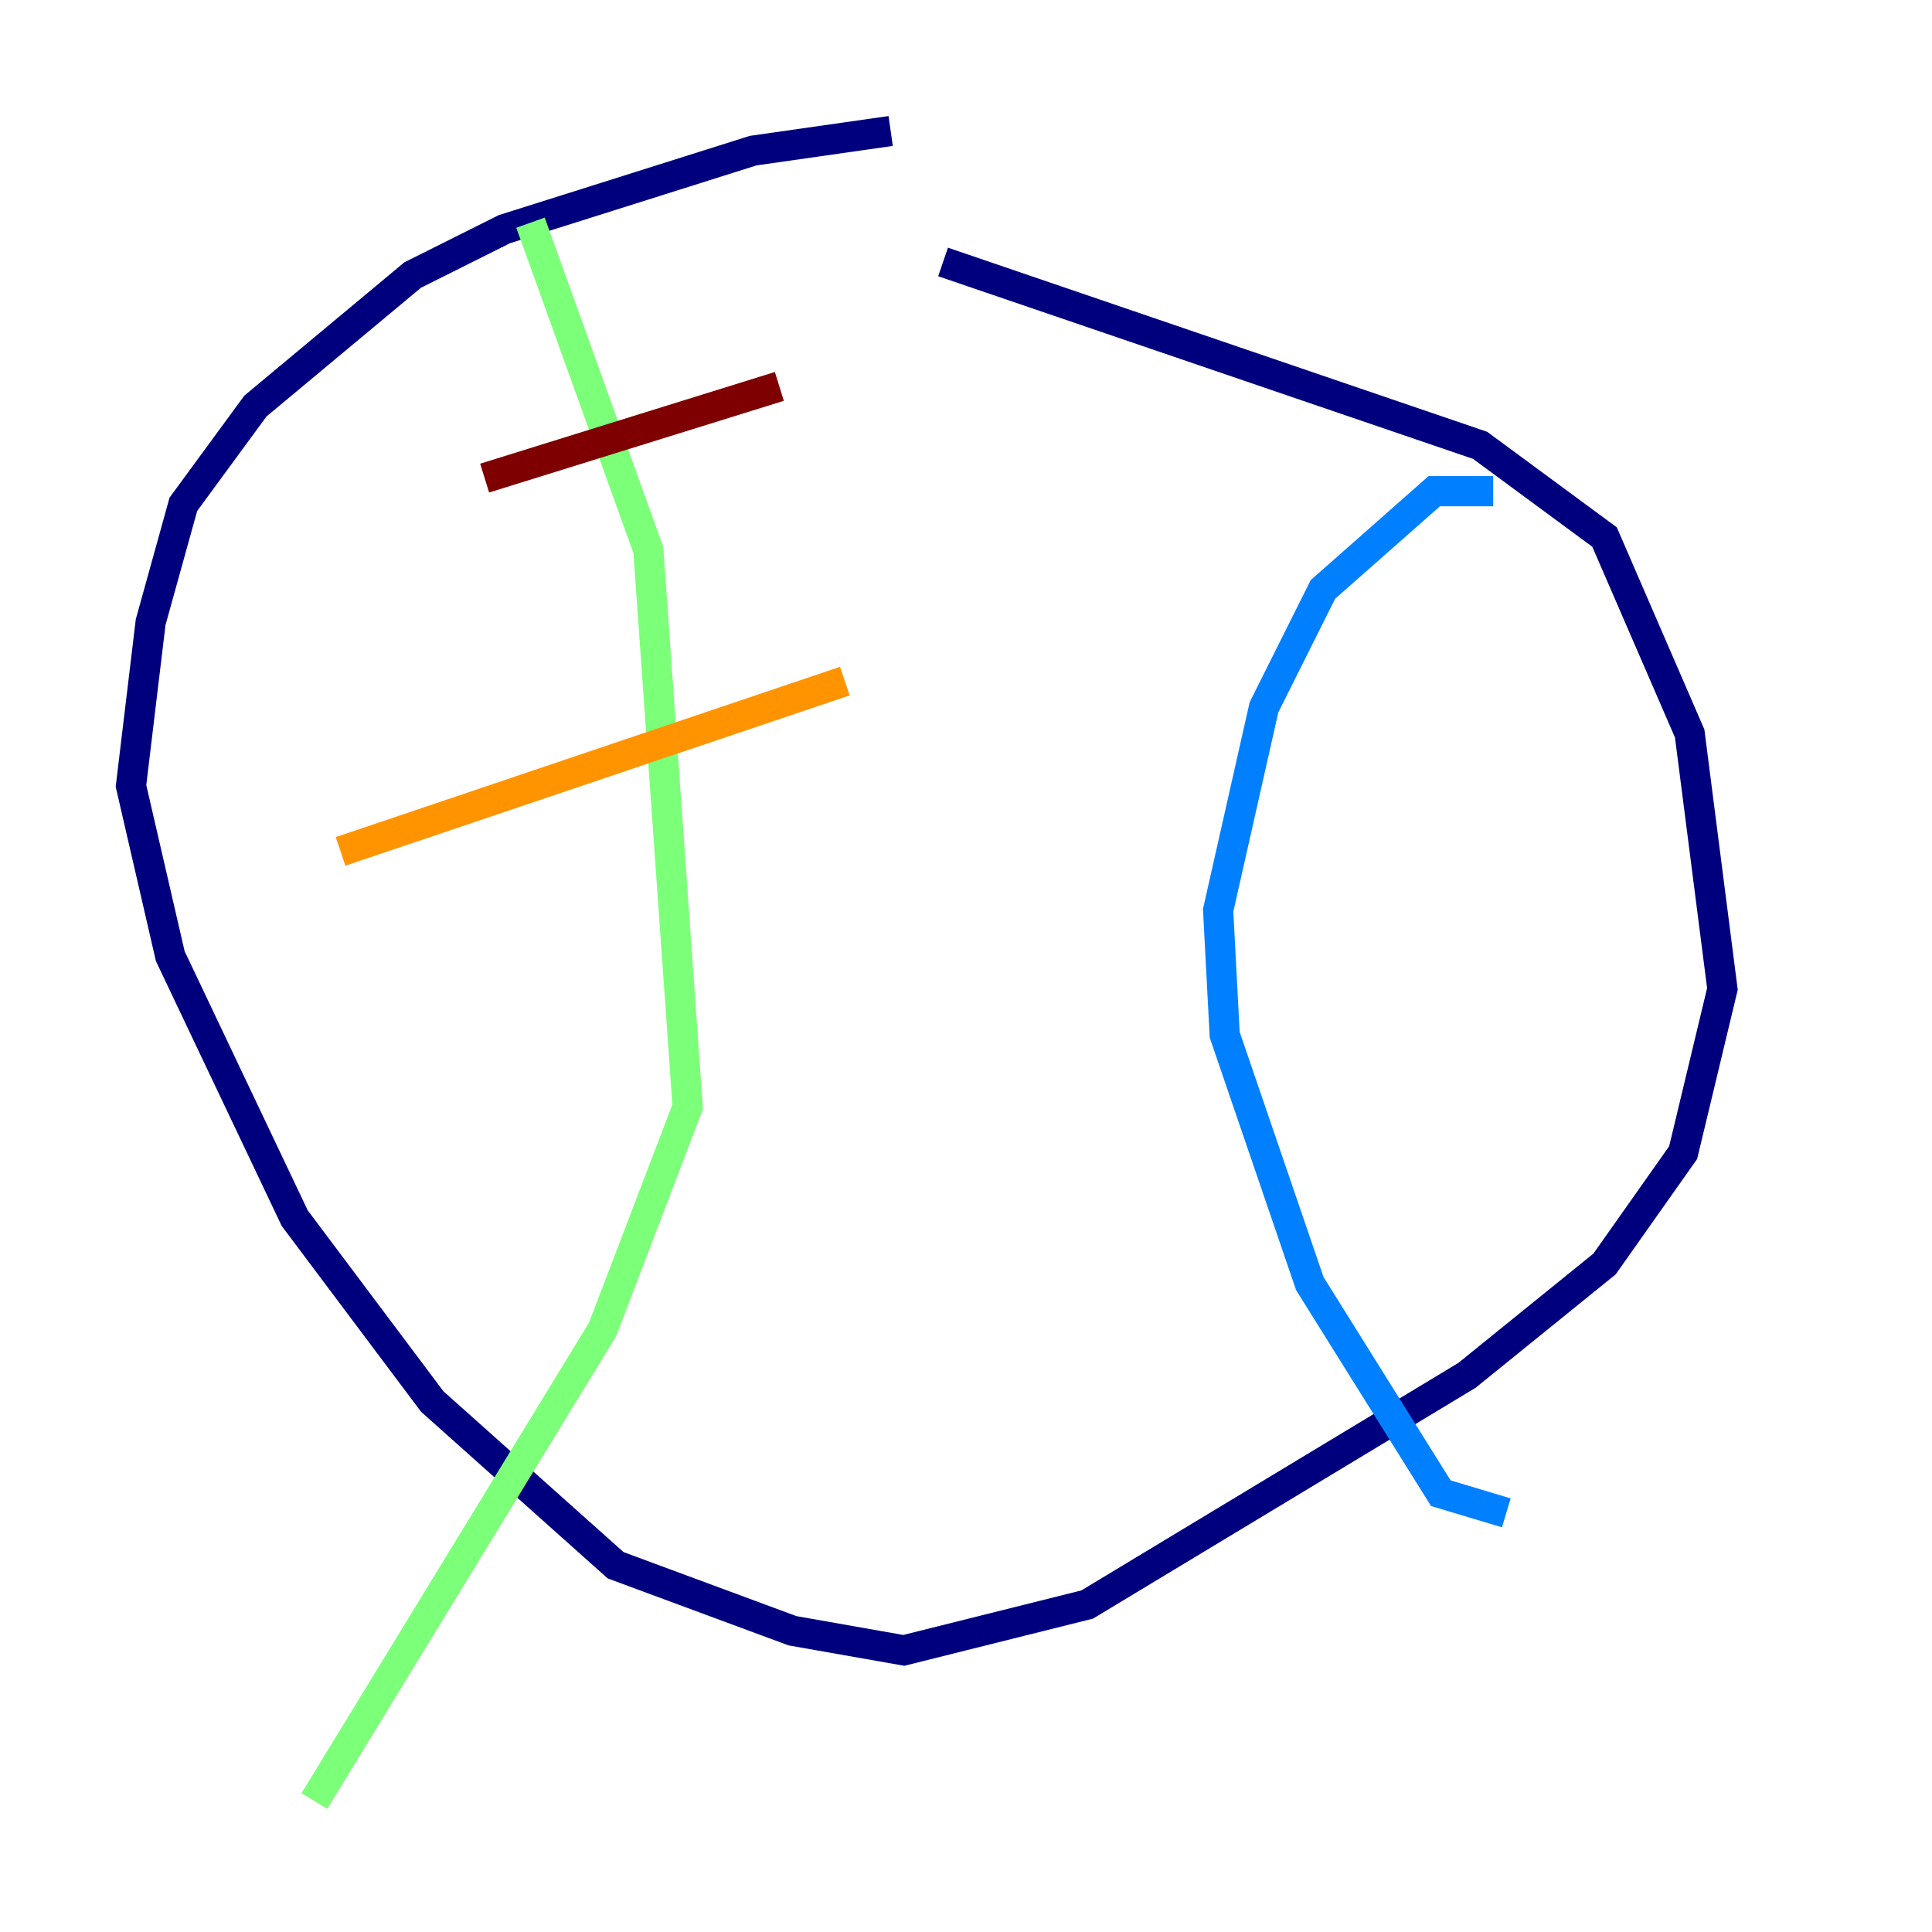 <?xml version="1.0" encoding="utf-8" ?>
<svg baseProfile="tiny" height="128" version="1.2" viewBox="0,0,128,128" width="128" xmlns="http://www.w3.org/2000/svg" xmlns:ev="http://www.w3.org/2001/xml-events" xmlns:xlink="http://www.w3.org/1999/xlink"><defs /><polyline fill="none" points="59.01,8.678 49.898,9.98 33.41,15.186 27.336,18.224 16.922,26.902 12.149,33.41 9.98,41.22 8.678,52.068 11.281,63.349 19.525,80.705 28.637,92.854 40.786,103.702 52.502,108.041 59.878,109.342 72.027,106.305 97.193,91.119 106.305,83.742 111.512,76.366 114.115,65.519 111.946,48.597 106.305,35.58 98.061,29.505 62.481,17.356" stroke="#00007f" stroke-width="2" /><polyline fill="none" points="98.929,32.542 95.024,32.542 87.647,39.051 83.742,46.861 80.705,60.312 81.139,68.556 86.78,85.044 95.458,98.929 99.797,100.231" stroke="#0080ff" stroke-width="2" /><polyline fill="none" points="35.146,14.752 42.956,36.447 45.559,73.329 39.919,88.081 20.827,119.322" stroke="#7cff79" stroke-width="2" /><polyline fill="none" points="22.563,56.407 55.973,45.125" stroke="#ff9400" stroke-width="2" /><polyline fill="none" points="32.108,31.675 51.634,25.6" stroke="#7f0000" stroke-width="2" /></svg>